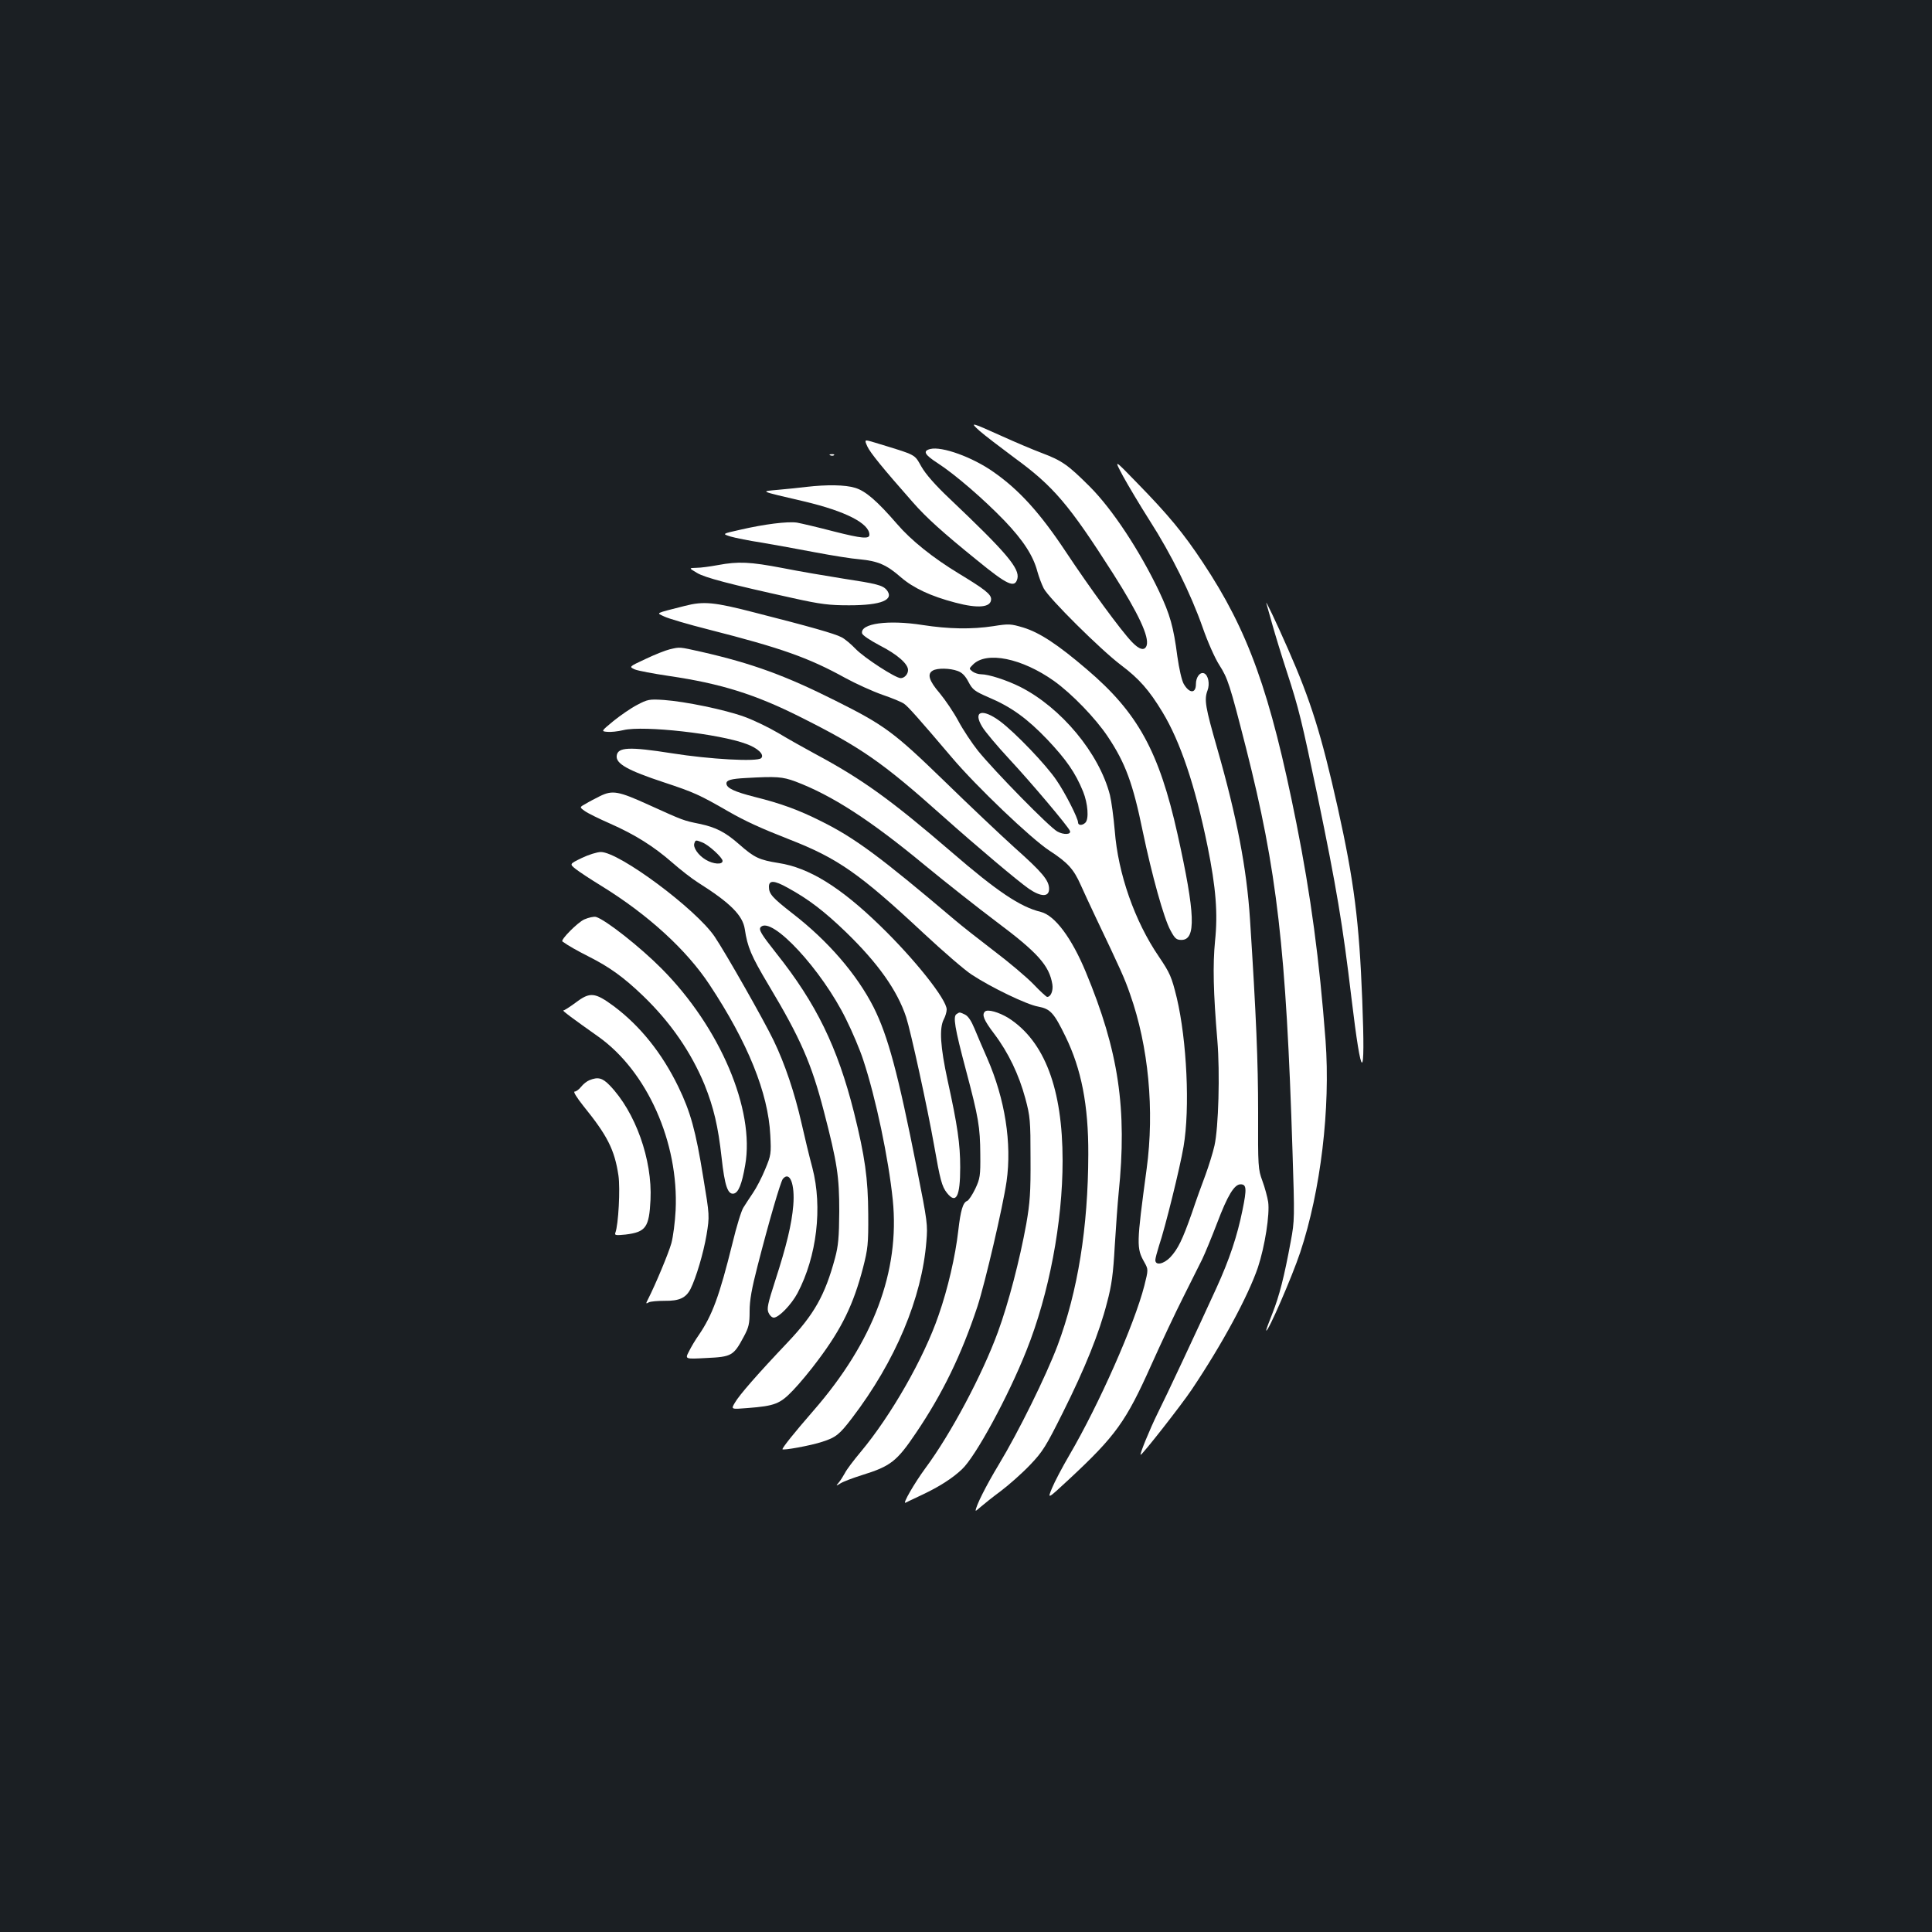 <?xml version="1.0" standalone="no"?>
<!DOCTYPE svg PUBLIC "-//W3C//DTD SVG 20010904//EN"
 "http://www.w3.org/TR/2001/REC-SVG-20010904/DTD/svg10.dtd">
<svg version="1.0" xmlns="http://www.w3.org/2000/svg"
 width="1000pt" height="1000pt" viewBox="0 0 1000 1000"
 preserveAspectRatio="xMidYMid meet">
<rect width="100%" height="100%" fill="#1b1f23"/>
<g transform="translate(0,1000) scale(0.1,-0.1)"
fill="#ffffff" stroke="none">
<path d="M5070 7770 c25 -22 106 -84 180 -139 203 -148 283 -242 512 -601 131
-206 187 -326 173 -371 -10 -29 -37 -23 -77 19 -57 60 -214 274 -342 467 -132
199 -241 320 -375 413 -108 76 -266 133 -326 118 -40 -10 -30 -29 38 -73 91
-59 238 -186 347 -299 97 -102 148 -180 170 -264 7 -25 21 -63 32 -85 25 -50
297 -320 401 -398 93 -70 145 -129 214 -243 92 -152 169 -380 233 -693 44
-217 54 -349 39 -492 -12 -123 -9 -266 12 -514 14 -168 6 -453 -15 -545 -8
-36 -29 -103 -46 -150 -18 -47 -50 -136 -71 -199 -49 -139 -72 -186 -112 -229
-34 -35 -77 -44 -77 -14 0 9 9 42 19 74 32 94 109 406 127 513 34 198 17 550
-35 770 -27 110 -35 128 -93 214 -125 183 -211 429 -228 651 -6 69 -17 152
-25 185 -56 217 -253 453 -465 560 -70 35 -163 65 -202 65 -13 0 -33 6 -44 14
-19 15 -19 15 2 36 70 71 254 33 420 -85 92 -66 215 -193 278 -288 91 -136
130 -242 181 -491 47 -225 109 -449 143 -511 23 -43 31 -50 57 -50 77 0 72
133 -20 547 -96 430 -206 629 -469 853 -152 130 -245 191 -330 217 -64 19 -74
20 -155 7 -112 -17 -230 -15 -366 6 -178 28 -323 8 -313 -43 2 -10 41 -36 92
-63 90 -46 146 -95 146 -127 0 -22 -19 -42 -38 -42 -27 0 -187 104 -232 150
-25 26 -58 54 -75 62 -34 18 -160 54 -447 127 -212 55 -266 60 -363 35 -161
-41 -148 -35 -107 -55 20 -10 125 -41 232 -68 373 -95 515 -145 705 -250 55
-30 141 -69 192 -87 50 -17 101 -38 113 -47 19 -13 73 -73 247 -278 127 -150
410 -420 505 -482 95 -62 125 -95 162 -178 13 -29 47 -103 76 -164 132 -277
151 -319 179 -400 96 -271 127 -602 86 -905 -53 -393 -53 -410 -12 -483 21
-38 21 -38 0 -122 -52 -202 -235 -615 -387 -875 -37 -63 -78 -141 -91 -173
-24 -58 -24 -58 87 45 243 226 296 300 427 593 52 116 126 273 165 350 38 77
83 165 98 196 15 31 50 116 78 189 54 143 89 200 121 200 31 0 33 -22 10 -134
-27 -133 -67 -254 -135 -403 -100 -219 -263 -567 -305 -650 -39 -79 -94 -213
-87 -213 9 0 211 258 264 337 159 237 292 484 343 633 36 109 62 275 53 339
-4 25 -17 74 -30 109 -22 60 -23 72 -22 355 0 261 -10 501 -42 998 -17 264
-68 530 -170 886 -61 213 -68 251 -50 299 13 34 4 80 -18 89 -21 8 -42 -20
-42 -56 0 -50 -34 -49 -63 1 -10 17 -24 78 -33 142 -20 154 -38 217 -94 336
-101 212 -243 427 -359 543 -114 114 -145 135 -248 174 -48 18 -142 58 -208
88 -162 73 -167 74 -115 27z m-113 -1243 c23 -8 40 -26 56 -57 21 -40 32 -48
103 -79 119 -50 202 -111 306 -220 97 -103 144 -170 184 -268 25 -62 31 -142
12 -161 -16 -16 -38 -15 -38 1 0 22 -67 154 -112 219 -53 79 -214 247 -292
305 -92 68 -142 53 -92 -29 14 -24 77 -99 141 -168 110 -118 306 -350 313
-371 7 -19 -32 -21 -65 -3 -40 21 -326 313 -411 418 -31 39 -77 108 -101 153
-24 45 -68 110 -97 145 -56 65 -66 100 -36 117 23 14 89 13 129 -2z"/>
<path d="M4489 7690 c14 -32 80 -113 236 -290 70 -80 157 -158 330 -298 160
-131 198 -148 211 -97 13 53 -58 136 -352 415 -72 68 -123 126 -145 165 -38
66 -21 57 -240 124 -56 17 -56 17 -40 -19z"/>
<path d="M4298 7643 c7 -3 16 -2 19 1 4 3 -2 6 -13 5 -11 0 -14 -3 -6 -6z"/>
<path d="M5813 7535 c27 -49 89 -153 138 -230 111 -173 213 -379 274 -553 26
-75 64 -160 86 -194 44 -69 54 -99 138 -428 161 -634 208 -1040 241 -2090 11
-341 11 -359 -9 -465 -34 -184 -59 -282 -95 -373 -19 -47 -34 -88 -32 -89 9
-9 134 279 176 405 106 319 157 745 131 1097 -32 419 -76 748 -151 1125 -136
681 -249 995 -485 1350 -100 151 -177 244 -338 409 -122 126 -122 126 -74 36z"/>
<path d="M4175 7480 c-33 -4 -98 -11 -145 -15 -96 -9 -108 -4 135 -61 211 -50
335 -113 335 -172 0 -23 -41 -19 -183 17 -84 22 -170 42 -192 46 -49 7 -169
-8 -294 -37 -94 -21 -94 -21 -50 -35 24 -7 98 -22 164 -32 66 -11 190 -34 275
-50 85 -16 189 -33 230 -36 95 -9 140 -29 213 -93 65 -56 155 -98 281 -131
120 -32 186 -25 186 18 0 25 -33 51 -165 131 -137 83 -250 174 -322 258 -103
119 -163 171 -217 187 -51 16 -147 17 -251 5z"/>
<path d="M3715 7075 c-38 -7 -88 -14 -110 -14 -40 -1 -40 -1 2 -26 41 -25 167
-58 498 -131 144 -32 188 -37 290 -37 167 0 236 28 194 80 -21 24 -53 32 -224
58 -88 14 -230 38 -315 55 -168 32 -228 35 -335 15z"/>
<path d="M6555 6876 c3 -10 17 -60 31 -110 14 -50 47 -158 74 -241 64 -196 77
-253 160 -647 98 -473 130 -665 175 -1043 53 -442 73 -447 56 -12 -16 409 -42
614 -127 997 -85 379 -139 552 -257 820 -61 139 -121 265 -112 236z"/>
<path d="M3466 6639 c-21 -5 -77 -27 -125 -50 -86 -40 -86 -40 -55 -54 17 -7
97 -22 178 -34 265 -39 443 -94 676 -211 316 -158 427 -235 737 -512 184 -164
391 -338 448 -378 63 -43 105 -44 105 -1 0 44 -34 85 -180 215 -74 67 -237
221 -363 344 -260 252 -308 288 -562 415 -259 130 -431 193 -694 253 -117 26
-110 26 -165 13z"/>
<path d="M3297 6351 c-31 -16 -86 -54 -122 -83 -64 -53 -64 -53 -32 -56 18 -2
55 2 84 9 105 25 497 -19 637 -72 58 -21 94 -55 76 -73 -20 -20 -267 -6 -462
25 -222 35 -281 32 -286 -13 -5 -41 58 -76 246 -138 154 -51 183 -64 332 -150
89 -51 168 -87 316 -145 249 -97 363 -176 694 -485 102 -95 214 -192 250 -215
100 -66 285 -155 343 -165 64 -12 82 -32 142 -155 82 -168 119 -355 118 -610
-1 -378 -54 -708 -159 -989 -60 -159 -202 -447 -304 -616 -67 -111 -120 -217
-120 -239 0 -3 12 7 28 21 15 13 61 50 103 81 41 31 109 91 150 134 67 70 83
97 171 273 114 228 188 411 228 568 24 89 32 149 40 294 6 99 15 222 20 272
45 437 0 736 -170 1145 -73 176 -160 293 -233 311 -107 26 -227 107 -462 310
-314 270 -460 376 -708 509 -54 29 -139 77 -189 107 -49 29 -128 67 -175 84
-102 37 -306 79 -417 87 -76 5 -84 3 -139 -26z m820 -396 c190 -72 387 -199
673 -436 107 -88 272 -218 365 -288 218 -163 276 -229 292 -326 5 -33 -8 -65
-27 -65 -4 0 -37 30 -71 66 -35 36 -127 114 -204 172 -77 59 -169 131 -205
162 -385 326 -514 422 -689 509 -117 59 -211 93 -344 126 -106 27 -147 46
-147 70 0 17 24 24 100 28 159 9 189 7 257 -18z"/>
<path d="M3105 5879 c-22 -11 -55 -28 -73 -39 -33 -18 -33 -18 -5 -38 15 -11
74 -40 131 -65 129 -57 226 -118 322 -202 41 -36 101 -83 133 -103 168 -106
231 -170 242 -241 14 -93 32 -137 124 -291 164 -274 221 -404 285 -651 70
-269 80 -339 80 -519 -1 -135 -5 -179 -22 -242 -52 -193 -108 -291 -245 -436
-152 -160 -251 -273 -273 -312 -21 -35 -21 -35 66 -28 140 11 167 21 234 91
33 34 92 105 131 158 123 164 183 289 232 477 25 98 28 122 27 277 -1 185 -17
299 -74 528 -85 337 -195 563 -402 823 -79 100 -93 123 -80 136 57 57 316
-222 441 -477 33 -66 73 -161 89 -211 65 -196 131 -510 153 -725 37 -369 -100
-734 -411 -1091 -100 -115 -159 -189 -160 -199 0 -8 148 19 205 38 72 23 90
38 155 123 225 295 362 622 385 915 7 86 6 98 -49 375 -98 496 -150 688 -224
836 -87 171 -236 344 -420 486 -105 82 -122 101 -122 138 0 35 27 34 97 -5
108 -59 190 -122 302 -230 166 -161 265 -301 311 -439 24 -74 111 -472 145
-665 31 -177 40 -212 66 -245 48 -61 69 -20 69 132 0 121 -14 217 -65 449 -38
175 -44 271 -20 317 8 15 15 38 15 51 0 52 -167 262 -346 435 -205 199 -367
299 -524 323 -100 16 -126 28 -203 96 -73 64 -121 89 -207 107 -83 17 -81 16
-262 98 -158 72 -188 77 -253 45z m529 -239 c33 -12 106 -79 106 -96 0 -21
-49 -17 -87 6 -39 23 -67 64 -59 85 6 18 7 18 40 5z"/>
<path d="M3011 5559 c-64 -31 -64 -31 -30 -58 18 -14 77 -53 131 -86 242 -149
441 -331 560 -511 199 -301 304 -561 315 -779 5 -96 4 -104 -26 -176 -17 -42
-46 -98 -64 -124 -18 -27 -40 -60 -49 -75 -10 -14 -36 -98 -57 -186 -68 -274
-104 -371 -174 -474 -17 -24 -40 -62 -51 -85 -21 -40 -21 -40 91 -34 130 6
140 12 192 109 27 50 31 68 31 134 0 56 11 117 41 233 57 223 119 436 131 451
36 43 63 -27 54 -137 -8 -97 -35 -209 -93 -388 -39 -121 -45 -147 -35 -168 6
-14 18 -25 27 -25 26 0 91 67 123 127 100 190 130 444 77 648 -15 55 -40 159
-56 230 -36 159 -87 310 -145 430 -49 102 -247 451 -305 537 -97 143 -494 438
-589 438 -19 0 -64 -14 -99 -31z"/>
<path d="M3024 5241 c-35 -16 -124 -106 -113 -114 30 -22 77 -48 134 -77 111
-56 183 -108 284 -205 143 -138 248 -291 318 -460 47 -118 70 -214 88 -377 16
-146 32 -192 63 -186 24 5 42 48 59 147 51 287 -130 713 -432 1017 -111 112
-290 253 -340 268 -11 3 -38 -3 -61 -13z"/>
<path d="M2979 4810 c-30 -22 -58 -40 -63 -40 -8 0 47 -41 180 -135 253 -179
418 -548 401 -900 -3 -60 -13 -137 -22 -170 -15 -53 -82 -213 -120 -288 -13
-25 -13 -27 3 -18 9 5 47 8 83 8 75 -1 109 15 133 61 29 58 67 186 83 280 16
99 16 99 -17 298 -39 242 -66 339 -129 469 -85 175 -198 315 -334 417 -98 72
-123 75 -198 18z"/>
<path d="M5098 4764 c-17 -16 -6 -44 48 -115 74 -98 128 -212 161 -334 25 -93
27 -115 27 -310 1 -178 -3 -230 -22 -340 -34 -187 -92 -410 -147 -560 -81
-221 -243 -526 -375 -704 -56 -76 -121 -188 -103 -179 4 2 43 21 86 41 89 42
156 85 205 131 71 65 242 381 335 616 117 293 187 663 187 982 0 372 -93 618
-279 738 -50 31 -110 48 -123 34z"/>
<path d="M4951 4751 c-19 -12 -10 -69 49 -291 65 -245 73 -293 74 -435 1 -110
-1 -125 -26 -178 -15 -31 -34 -60 -42 -63 -22 -8 -34 -49 -46 -154 -15 -132
-54 -301 -102 -438 -76 -222 -246 -519 -403 -707 -37 -44 -74 -93 -82 -110 -9
-16 -23 -39 -32 -49 -15 -18 -15 -19 9 -4 14 9 64 28 112 43 148 46 180 71
279 218 138 204 235 404 318 654 40 123 132 517 151 648 28 198 -8 426 -100
637 -23 51 -52 121 -66 154 -17 41 -33 65 -50 73 -29 13 -26 13 -43 2z"/>
<path d="M3051 4409 c-13 -5 -32 -20 -43 -34 -11 -14 -26 -25 -34 -25 -8 0 11
-31 46 -75 124 -153 161 -226 181 -359 10 -68 0 -255 -16 -297 -5 -13 3 -14
53 -9 105 13 122 37 129 180 10 207 -78 455 -212 593 -37 38 -60 44 -104 26z"/>
</g>
</svg>
